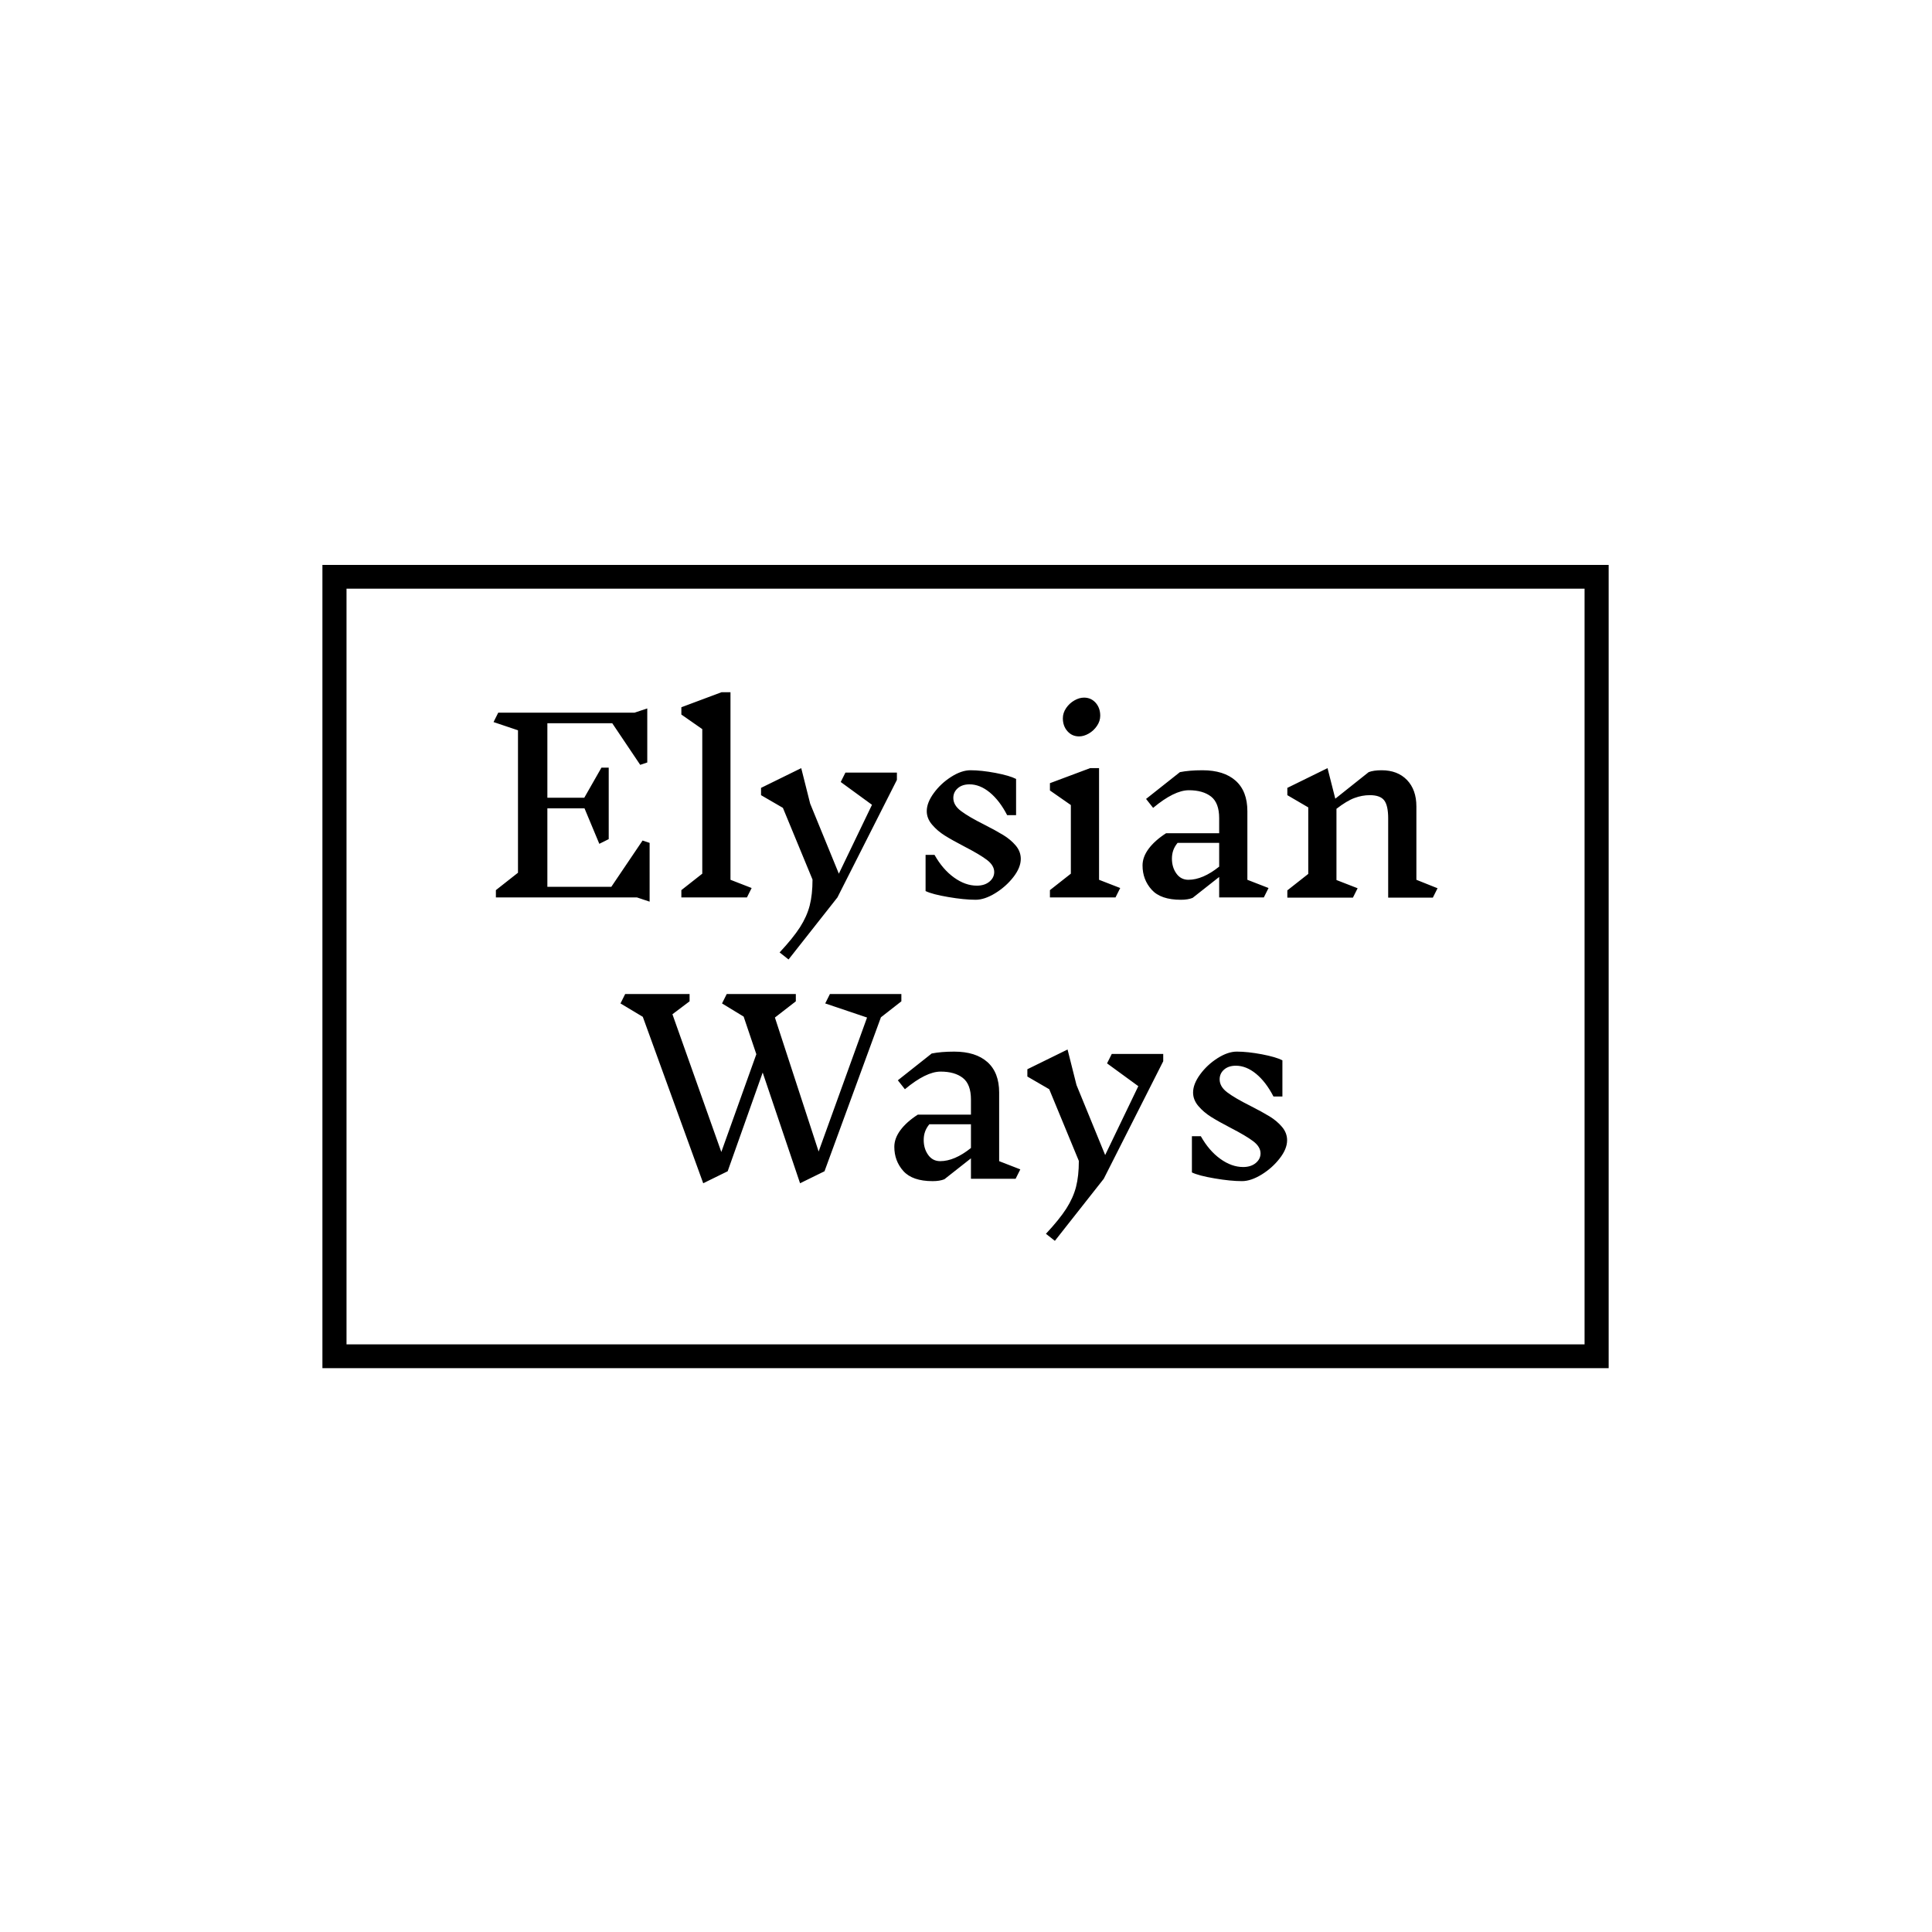 <svg xmlns="http://www.w3.org/2000/svg" xmlns:xlink="http://www.w3.org/1999/xlink" xmlns:svgjs="http://svgjs.dev/svgjs" version="1.1" viewBox="0 0 1500 1500"><rect width="1500" height="1500" fill="#ffffff"/><g transform="matrix(0.667,0,0,0.667,249.394,438.586)"><svg xmlns="http://www.w3.org/2000/svg" xmlns:xlink="http://www.w3.org/1999/xlink" viewBox="0 0 396 247" data-background-color="#ebe3d6" preserveAspectRatio="xMidYMid meet" height="935" width="1500"><g id="tight-bounds" transform="matrix(1,0,0,1,0.24,-0.1)"><svg viewBox="0 0 395.52 247.2" height="247.2" width="395.52"><g><svg/></g><g><svg viewBox="0 0 395.52 247.2" height="247.2" width="395.52"><g transform="matrix(1,0,0,1,52.62,37.08)"><svg viewBox="0 0 290.279 173.04" height="173.04" width="290.279"><g><svg viewBox="0 0 290.279 173.04" height="173.04" width="290.279"><g><svg viewBox="0 0 290.279 173.04" height="173.04" width="290.279"><g><svg viewBox="0 0 290.279 173.04" height="173.04" width="290.279"><g id="textblocktransform"><svg viewBox="0 0 290.279 173.04" height="173.04" width="290.279" id="textblock"><g><svg viewBox="0 0 290.279 173.04" height="173.04" width="290.279"><g transform="matrix(1,0,0,1,0,0)"><svg width="290.279" viewBox="43.9 -43.65 200.8 116.7" height="173.04" data-palette-color="#505050"><svg/><svg/><g class="wordmark-text-0" data-fill-palette-color="primary" id="text-0"><path d="M77.1 0.9l-2.7-0.9h-30v-1.55l4.7-3.7v-30.3l-5.2-1.75 1-2h29l2.7-0.9v11.5l-1.5 0.5-5.95-8.85h-13.8v15.85h7.85l3.65-6.4h1.55v15.2l-2 1-3.15-7.55h-7.9v16.7h13.6l6.65-9.85 1.5 0.5zM98.8-2l-1 2h-13.95v-1.55l4.45-3.5v-30.75l-4.45-3.1v-1.55l8.55-3.2h1.9v39.9zM129.7-26.55v1.55l-12.65 25-10.4 13.2-1.9-1.5c1.9-2.033 3.343-3.817 4.33-5.35 0.98-1.533 1.67-3.073 2.07-4.62 0.4-1.553 0.6-3.397 0.6-5.53v0l-6.3-15.25-4.65-2.7v-1.55l8.55-4.2 1.9 7.55 6.1 14.9 7.05-14.65-6.65-4.85 1-2zM150.4-5.4c0-0.933-0.517-1.793-1.55-2.58-1.033-0.78-2.617-1.72-4.75-2.82v0c-1.733-0.9-3.133-1.683-4.2-2.35-1.067-0.667-1.973-1.443-2.72-2.33-0.753-0.88-1.13-1.837-1.13-2.87v0c0-1.2 0.5-2.483 1.5-3.85 1-1.367 2.233-2.517 3.7-3.45 1.467-0.933 2.833-1.4 4.1-1.4v0c1.533 0 3.31 0.19 5.33 0.57 2.013 0.387 3.47 0.813 4.37 1.28v0 7.7h-1.9c-1.067-2.067-2.3-3.677-3.7-4.83-1.4-1.147-2.833-1.72-4.3-1.72v0c-1.033 0-1.867 0.273-2.5 0.82-0.633 0.553-0.95 1.247-0.95 2.08v0c0 1.033 0.543 1.957 1.63 2.77 1.08 0.82 2.72 1.78 4.92 2.88v0c1.7 0.867 3.067 1.617 4.1 2.25 1.033 0.633 1.91 1.373 2.63 2.22 0.713 0.853 1.07 1.797 1.07 2.83v0c0 1.233-0.523 2.523-1.57 3.87-1.053 1.353-2.337 2.497-3.85 3.43-1.52 0.933-2.913 1.4-4.18 1.4v0c-1.633 0-3.573-0.193-5.82-0.58-2.253-0.38-3.863-0.803-4.83-1.27v0-7.7h1.9c1.167 2.067 2.55 3.673 4.15 4.82 1.6 1.153 3.217 1.73 4.85 1.73v0c1.1 0 1.993-0.283 2.68-0.85 0.68-0.567 1.02-1.25 1.02-2.05zM177.2-2l-1 2h-13.95v-1.55l4.45-3.5v-14.6l-4.45-3.1v-1.55l8.55-3.2h1.9v23.75zM169.5-42.5c1 0 1.827 0.367 2.48 1.1 0.647 0.733 0.97 1.65 0.97 2.75v0c0 0.767-0.233 1.49-0.7 2.17-0.467 0.687-1.05 1.23-1.75 1.63-0.7 0.4-1.383 0.6-2.05 0.6v0c-1 0-1.823-0.367-2.47-1.1-0.653-0.733-0.98-1.65-0.98-2.75v0c0-0.767 0.233-1.493 0.7-2.18 0.467-0.68 1.05-1.22 1.75-1.62 0.7-0.4 1.383-0.6 2.05-0.6zM208.75-2l-1 2h-9.5v-4.35l-5.65 4.45c-0.667 0.267-1.5 0.4-2.5 0.4v0c-2.867 0-4.94-0.717-6.22-2.15-1.287-1.433-1.93-3.15-1.93-5.15v0c0-1.2 0.433-2.383 1.3-3.55 0.867-1.167 2.1-2.267 3.7-3.3v0h11.3v-3.2c0-2.167-0.573-3.7-1.72-4.6-1.153-0.9-2.73-1.35-4.73-1.35v0c-2.067 0-4.6 1.25-7.6 3.75v0l-1.5-1.9 7.2-5.7c1.333-0.267 2.933-0.4 4.8-0.4v0c3.033 0 5.383 0.74 7.05 2.22 1.667 1.487 2.5 3.647 2.5 6.48v0 14.6zM191.7-3.75c2.033 0 4.217-0.933 6.55-2.8v0-5.05h-8.85c-0.433 0.533-0.74 1.067-0.92 1.6-0.187 0.533-0.28 1.117-0.28 1.75v0c0 1.233 0.317 2.29 0.95 3.17 0.633 0.887 1.483 1.33 2.55 1.33zM244.7-1.95l-1 2h-9.5v-16.85c0-1.833-0.283-3.117-0.85-3.85-0.567-0.733-1.583-1.1-3.05-1.1v0c-1.1 0-2.19 0.2-3.27 0.6-1.087 0.4-2.363 1.167-3.83 2.3v0 15.15l4.5 1.75-1 2h-13.95v-1.55l4.45-3.5v-14.15l-4.45-2.6v-1.55l8.55-4.2 1.65 6.5 7.1-5.65c0.7-0.267 1.617-0.4 2.75-0.4v0c2.267 0 4.067 0.69 5.4 2.07 1.333 1.387 2 3.263 2 5.63v0 15.6z" fill="#000000" fill-rule="nonzero" stroke="none" stroke-width="1" stroke-linecap="butt" stroke-linejoin="miter" stroke-miterlimit="10" stroke-dasharray="" stroke-dashoffset="0" font-family="none" font-weight="none" font-size="none" text-anchor="none" style="mix-blend-mode: normal" data-fill-palette-color="primary" opacity="1"/><path d="M130.65 22.1l-4.35 3.4-12 32.75-5.2 2.55-7.95-23.55-7.45 21-5.2 2.55-12.85-35.4-4.75-2.85 1-2h13.7v1.55l-3.65 2.75 10.4 29.3 7.45-20.8-2.7-8-4.6-2.8 1-2h14.7v1.55l-4.45 3.45 9.3 28.5 10.3-28.5-8.9-3 1-2h15.2zM155.95 57.85l-1 2h-9.5v-4.35l-5.65 4.45c-0.667 0.267-1.5 0.4-2.5 0.4v0c-2.867 0-4.943-0.717-6.23-2.15-1.28-1.433-1.92-3.15-1.92-5.15v0c0-1.2 0.433-2.383 1.3-3.55 0.867-1.167 2.1-2.267 3.7-3.3v0h11.3v-3.2c0-2.167-0.573-3.7-1.72-4.6-1.153-0.9-2.73-1.35-4.73-1.35v0c-2.067 0-4.6 1.25-7.6 3.75v0l-1.5-1.9 7.2-5.7c1.333-0.267 2.933-0.4 4.8-0.4v0c3.033 0 5.383 0.74 7.05 2.22 1.667 1.487 2.5 3.647 2.5 6.48v0 14.6zM138.9 56.1c2.033 0 4.217-0.933 6.55-2.8v0-5.05h-8.85c-0.433 0.533-0.74 1.067-0.92 1.6-0.187 0.533-0.28 1.117-0.28 1.75v0c0 1.233 0.317 2.29 0.95 3.17 0.633 0.887 1.483 1.33 2.55 1.33zM186.35 33.3v1.55l-12.65 25-10.4 13.2-1.9-1.5c1.9-2.033 3.343-3.817 4.33-5.35 0.98-1.533 1.67-3.073 2.07-4.62 0.4-1.553 0.6-3.397 0.6-5.53v0l-6.3-15.25-4.65-2.7v-1.55l8.55-4.2 1.9 7.55 6.1 14.9 7.05-14.65-6.65-4.85 1-2zM207.05 54.45c0-0.933-0.517-1.793-1.55-2.58-1.033-0.78-2.617-1.72-4.75-2.82v0c-1.733-0.9-3.133-1.683-4.2-2.35-1.067-0.667-1.977-1.443-2.73-2.33-0.747-0.88-1.12-1.837-1.12-2.87v0c0-1.2 0.5-2.483 1.5-3.85 1-1.367 2.233-2.517 3.7-3.45 1.467-0.933 2.833-1.4 4.1-1.4v0c1.533 0 3.31 0.19 5.33 0.57 2.013 0.387 3.47 0.813 4.37 1.28v0 7.7h-1.9c-1.067-2.067-2.3-3.677-3.7-4.83-1.4-1.147-2.833-1.72-4.3-1.72v0c-1.033 0-1.867 0.273-2.5 0.82-0.633 0.553-0.95 1.247-0.95 2.08v0c0 1.033 0.54 1.957 1.62 2.77 1.087 0.82 2.73 1.78 4.93 2.88v0c1.7 0.867 3.067 1.617 4.1 2.25 1.033 0.633 1.907 1.373 2.62 2.22 0.72 0.853 1.08 1.797 1.08 2.83v0c0 1.233-0.527 2.523-1.58 3.87-1.047 1.353-2.327 2.497-3.84 3.43-1.52 0.933-2.913 1.4-4.18 1.4v0c-1.633 0-3.573-0.193-5.82-0.58-2.253-0.38-3.863-0.803-4.83-1.27v0-7.7h1.9c1.167 2.067 2.55 3.673 4.15 4.82 1.6 1.153 3.217 1.73 4.85 1.73v0c1.1 0 1.993-0.283 2.68-0.85 0.68-0.567 1.02-1.25 1.02-2.05z" fill="#000000" fill-rule="nonzero" stroke="none" stroke-width="1" stroke-linecap="butt" stroke-linejoin="miter" stroke-miterlimit="10" stroke-dasharray="" stroke-dashoffset="0" font-family="none" font-weight="none" font-size="none" text-anchor="none" style="mix-blend-mode: normal" data-fill-palette-color="primary" opacity="1"/></g></svg></g></svg></g></svg></g></svg></g></svg></g></svg></g></svg></g><g><path d="M0 247.2v-247.2h395.52v247.2zM388.109 239.789v-232.378h-380.698v232.378z" fill="#000000" fill-rule="nonzero" stroke="none" stroke-width="1" stroke-linecap="butt" stroke-linejoin="miter" stroke-miterlimit="10" stroke-dasharray="" stroke-dashoffset="0" font-family="none" font-weight="none" font-size="none" text-anchor="none" style="mix-blend-mode: normal" data-fill-palette-color="tertiary"/></g></svg></g><defs/></svg><rect width="395.52" height="247.2" fill="none" stroke="none" visibility="hidden"/></g></svg></g></svg>